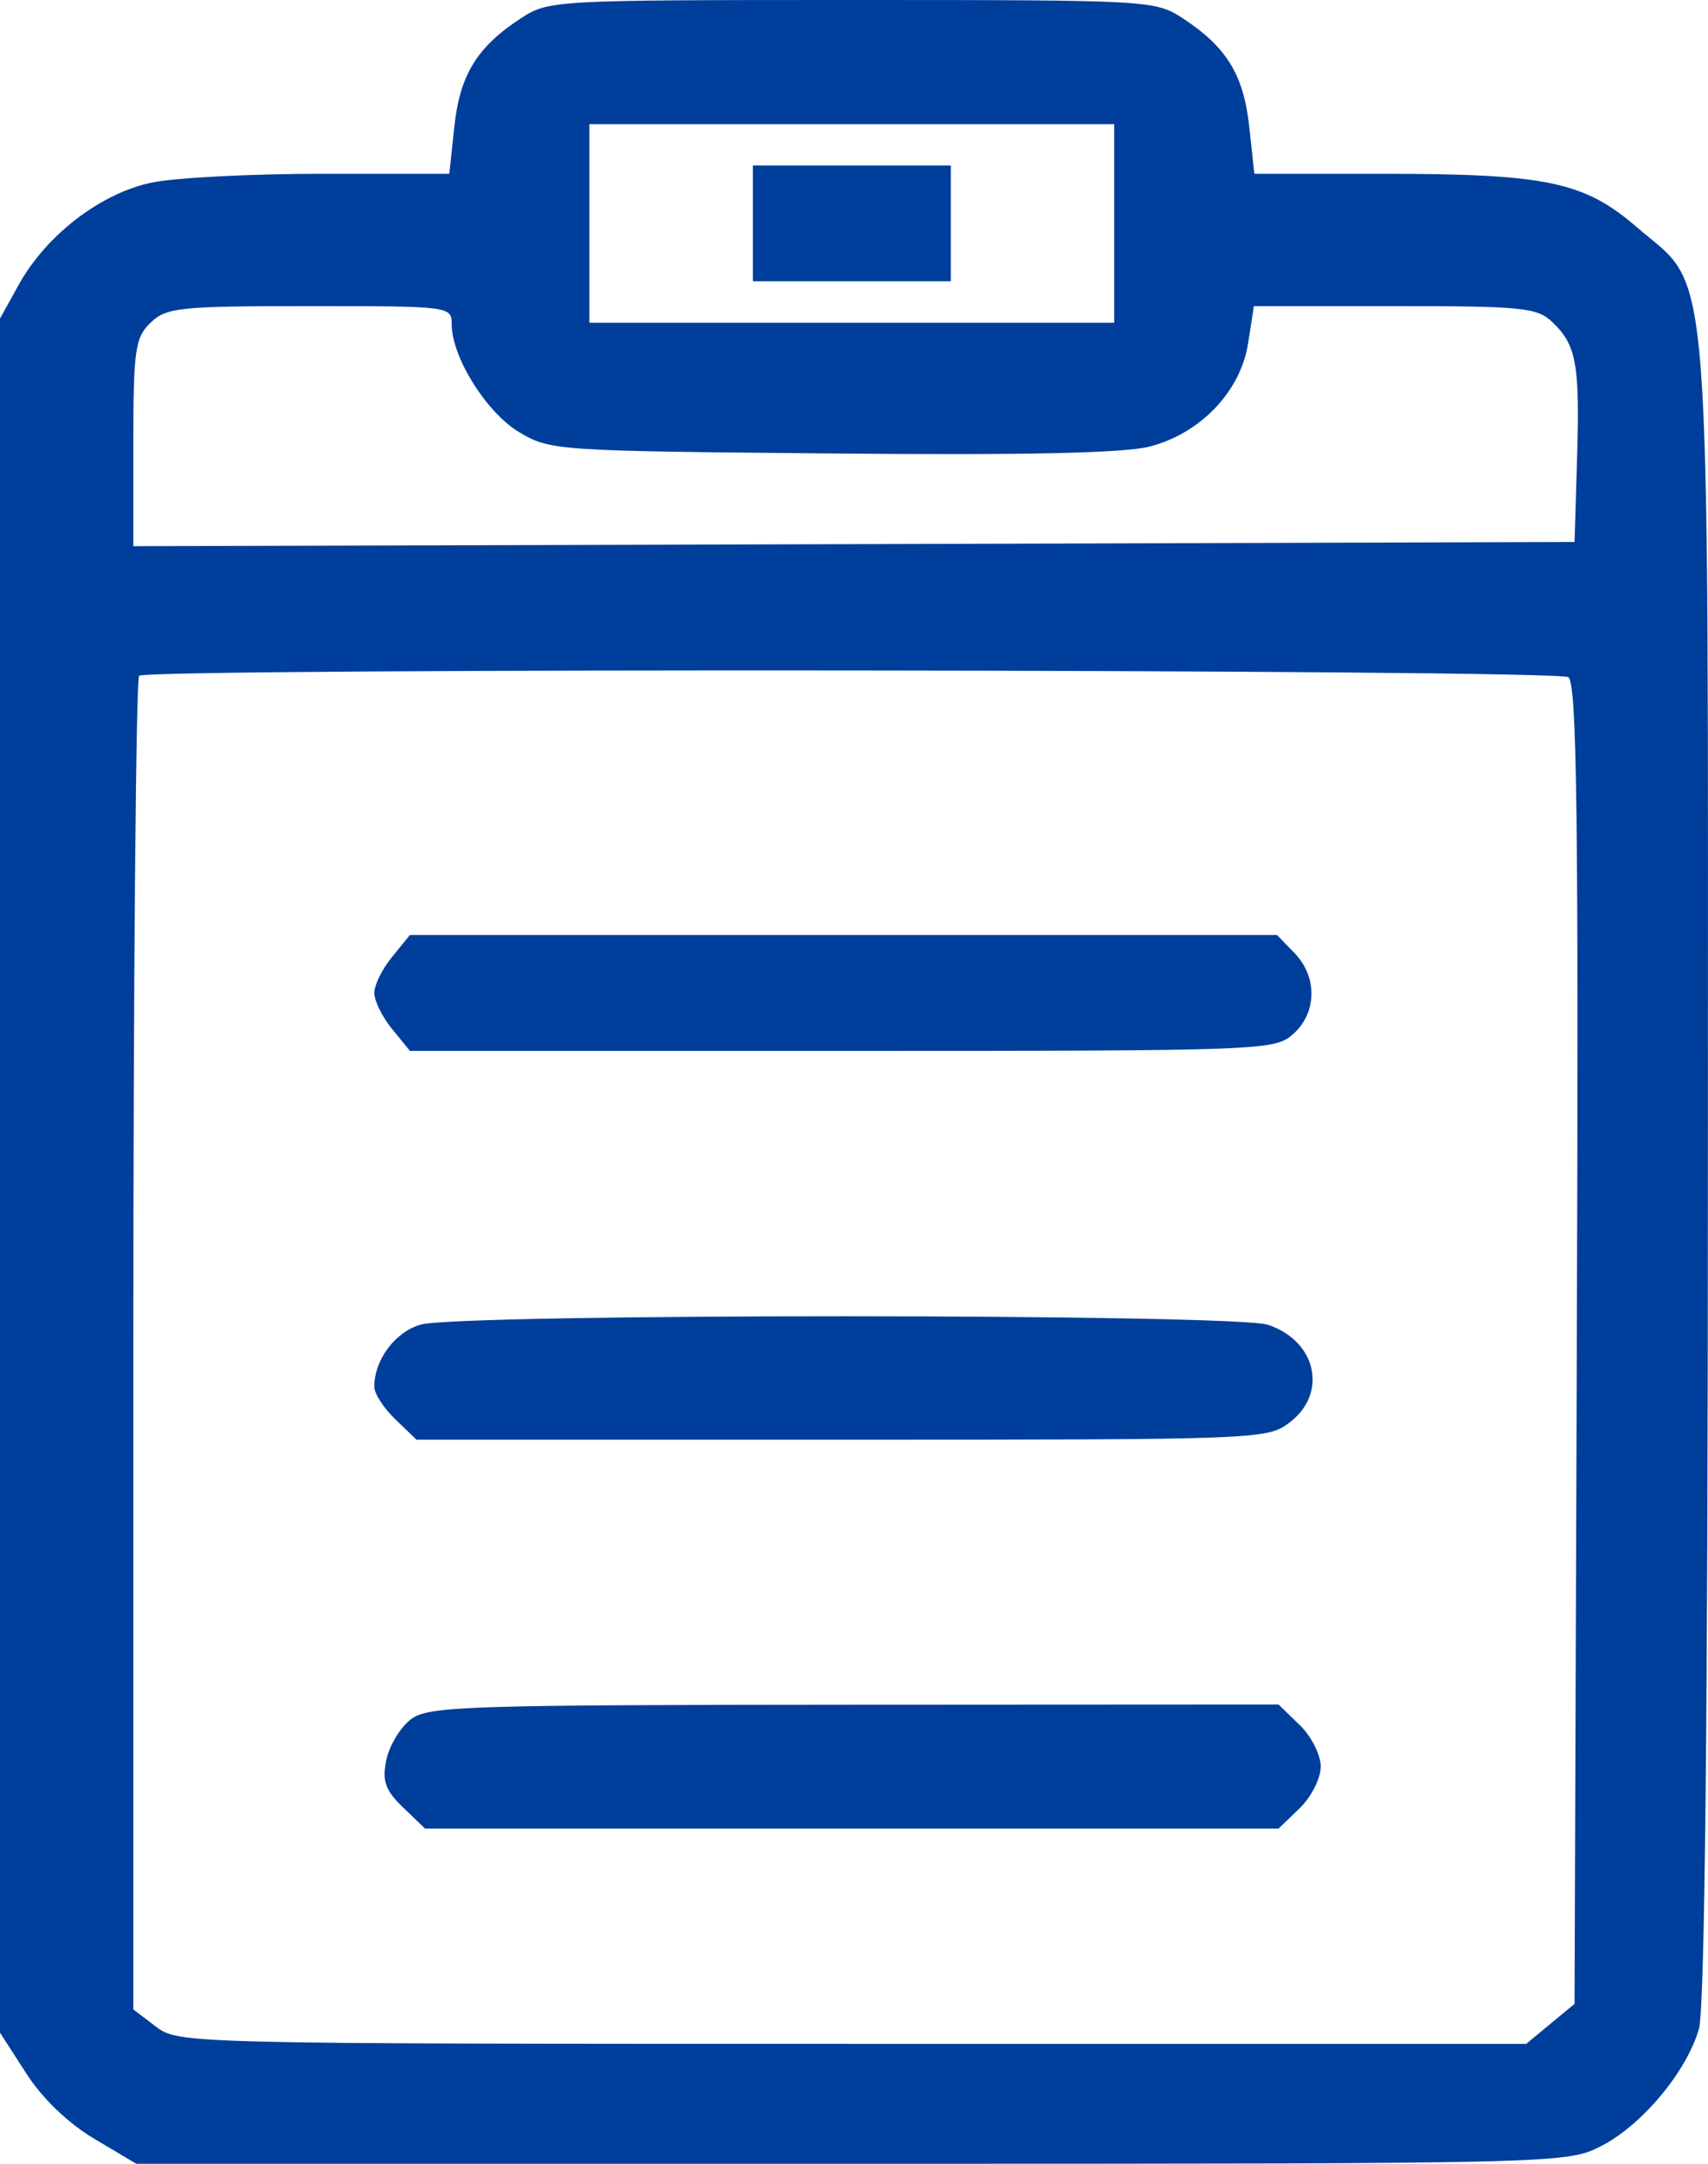 <svg width="15" height="19" viewBox="0 0 15 19" fill="none" xmlns="http://www.w3.org/2000/svg">
<path fill-rule="evenodd" clip-rule="evenodd" d="M4.571 0.163C4.188 0.414 4.039 0.658 3.99 1.112L3.946 1.526H2.827C2.211 1.526 1.54 1.56 1.334 1.603C0.888 1.695 0.409 2.061 0.167 2.496L0 2.797V10.323V17.849L0.229 18.204C0.37 18.425 0.598 18.644 0.827 18.78L1.197 19H7.475C13.694 19 13.755 18.999 14.055 18.848C14.414 18.668 14.811 18.195 14.92 17.817C14.972 17.639 14.999 15.061 14.999 10.281C15 2.013 15.042 2.572 14.375 1.995C13.912 1.595 13.583 1.526 12.135 1.526H11.016L10.971 1.112C10.922 0.658 10.773 0.414 10.391 0.163C10.143 0.002 10.115 0 7.481 0C4.846 0 4.818 0.002 4.571 0.163ZM5.176 1.962V2.834H7.481H9.785V1.962V1.09H7.481H5.176V1.962ZM6.612 1.962V2.47H7.481H8.35V1.962V1.453H7.481H6.612V1.962ZM1.322 2.834C1.187 2.963 1.171 3.076 1.171 3.888V4.796L7.5 4.778L13.828 4.759L13.85 4.032C13.875 3.202 13.845 3.032 13.637 2.832C13.501 2.701 13.382 2.688 12.25 2.688H11.012L10.961 3.015C10.895 3.437 10.544 3.805 10.098 3.921C9.873 3.979 9.01 3.998 7.304 3.982C4.884 3.96 4.831 3.957 4.558 3.794C4.271 3.622 3.967 3.136 3.967 2.847C3.967 2.69 3.952 2.688 2.72 2.688C1.574 2.688 1.461 2.7 1.322 2.834ZM1.222 5.934C1.194 5.96 1.171 8.606 1.171 11.814V17.645L1.37 17.796C1.568 17.945 1.615 17.947 7.487 17.947H13.404L13.616 17.771L13.828 17.596L13.848 11.8C13.864 7.183 13.849 5.993 13.773 5.946C13.658 5.876 1.294 5.864 1.222 5.934ZM3.444 8.402C3.357 8.507 3.287 8.65 3.287 8.719C3.287 8.788 3.357 8.931 3.444 9.036L3.6 9.228H7.396C11.112 9.228 11.196 9.224 11.358 9.079C11.566 8.893 11.571 8.578 11.369 8.369L11.215 8.21H7.408H3.6L3.444 8.402ZM3.696 11.631C3.471 11.694 3.287 11.94 3.287 12.177C3.287 12.237 3.37 12.366 3.473 12.464L3.658 12.642H7.392C11.054 12.642 11.129 12.64 11.324 12.492C11.664 12.235 11.563 11.776 11.136 11.633C10.842 11.534 4.048 11.533 3.696 11.631ZM3.61 15.096C3.517 15.165 3.42 15.326 3.393 15.453C3.355 15.64 3.383 15.72 3.54 15.871L3.733 16.057H7.481H11.228L11.413 15.879C11.515 15.781 11.599 15.616 11.599 15.512C11.599 15.409 11.515 15.244 11.413 15.146L11.228 14.967L7.503 14.969C4.091 14.971 3.764 14.981 3.61 15.096Z" fill="#003E9B"/>
</svg>
